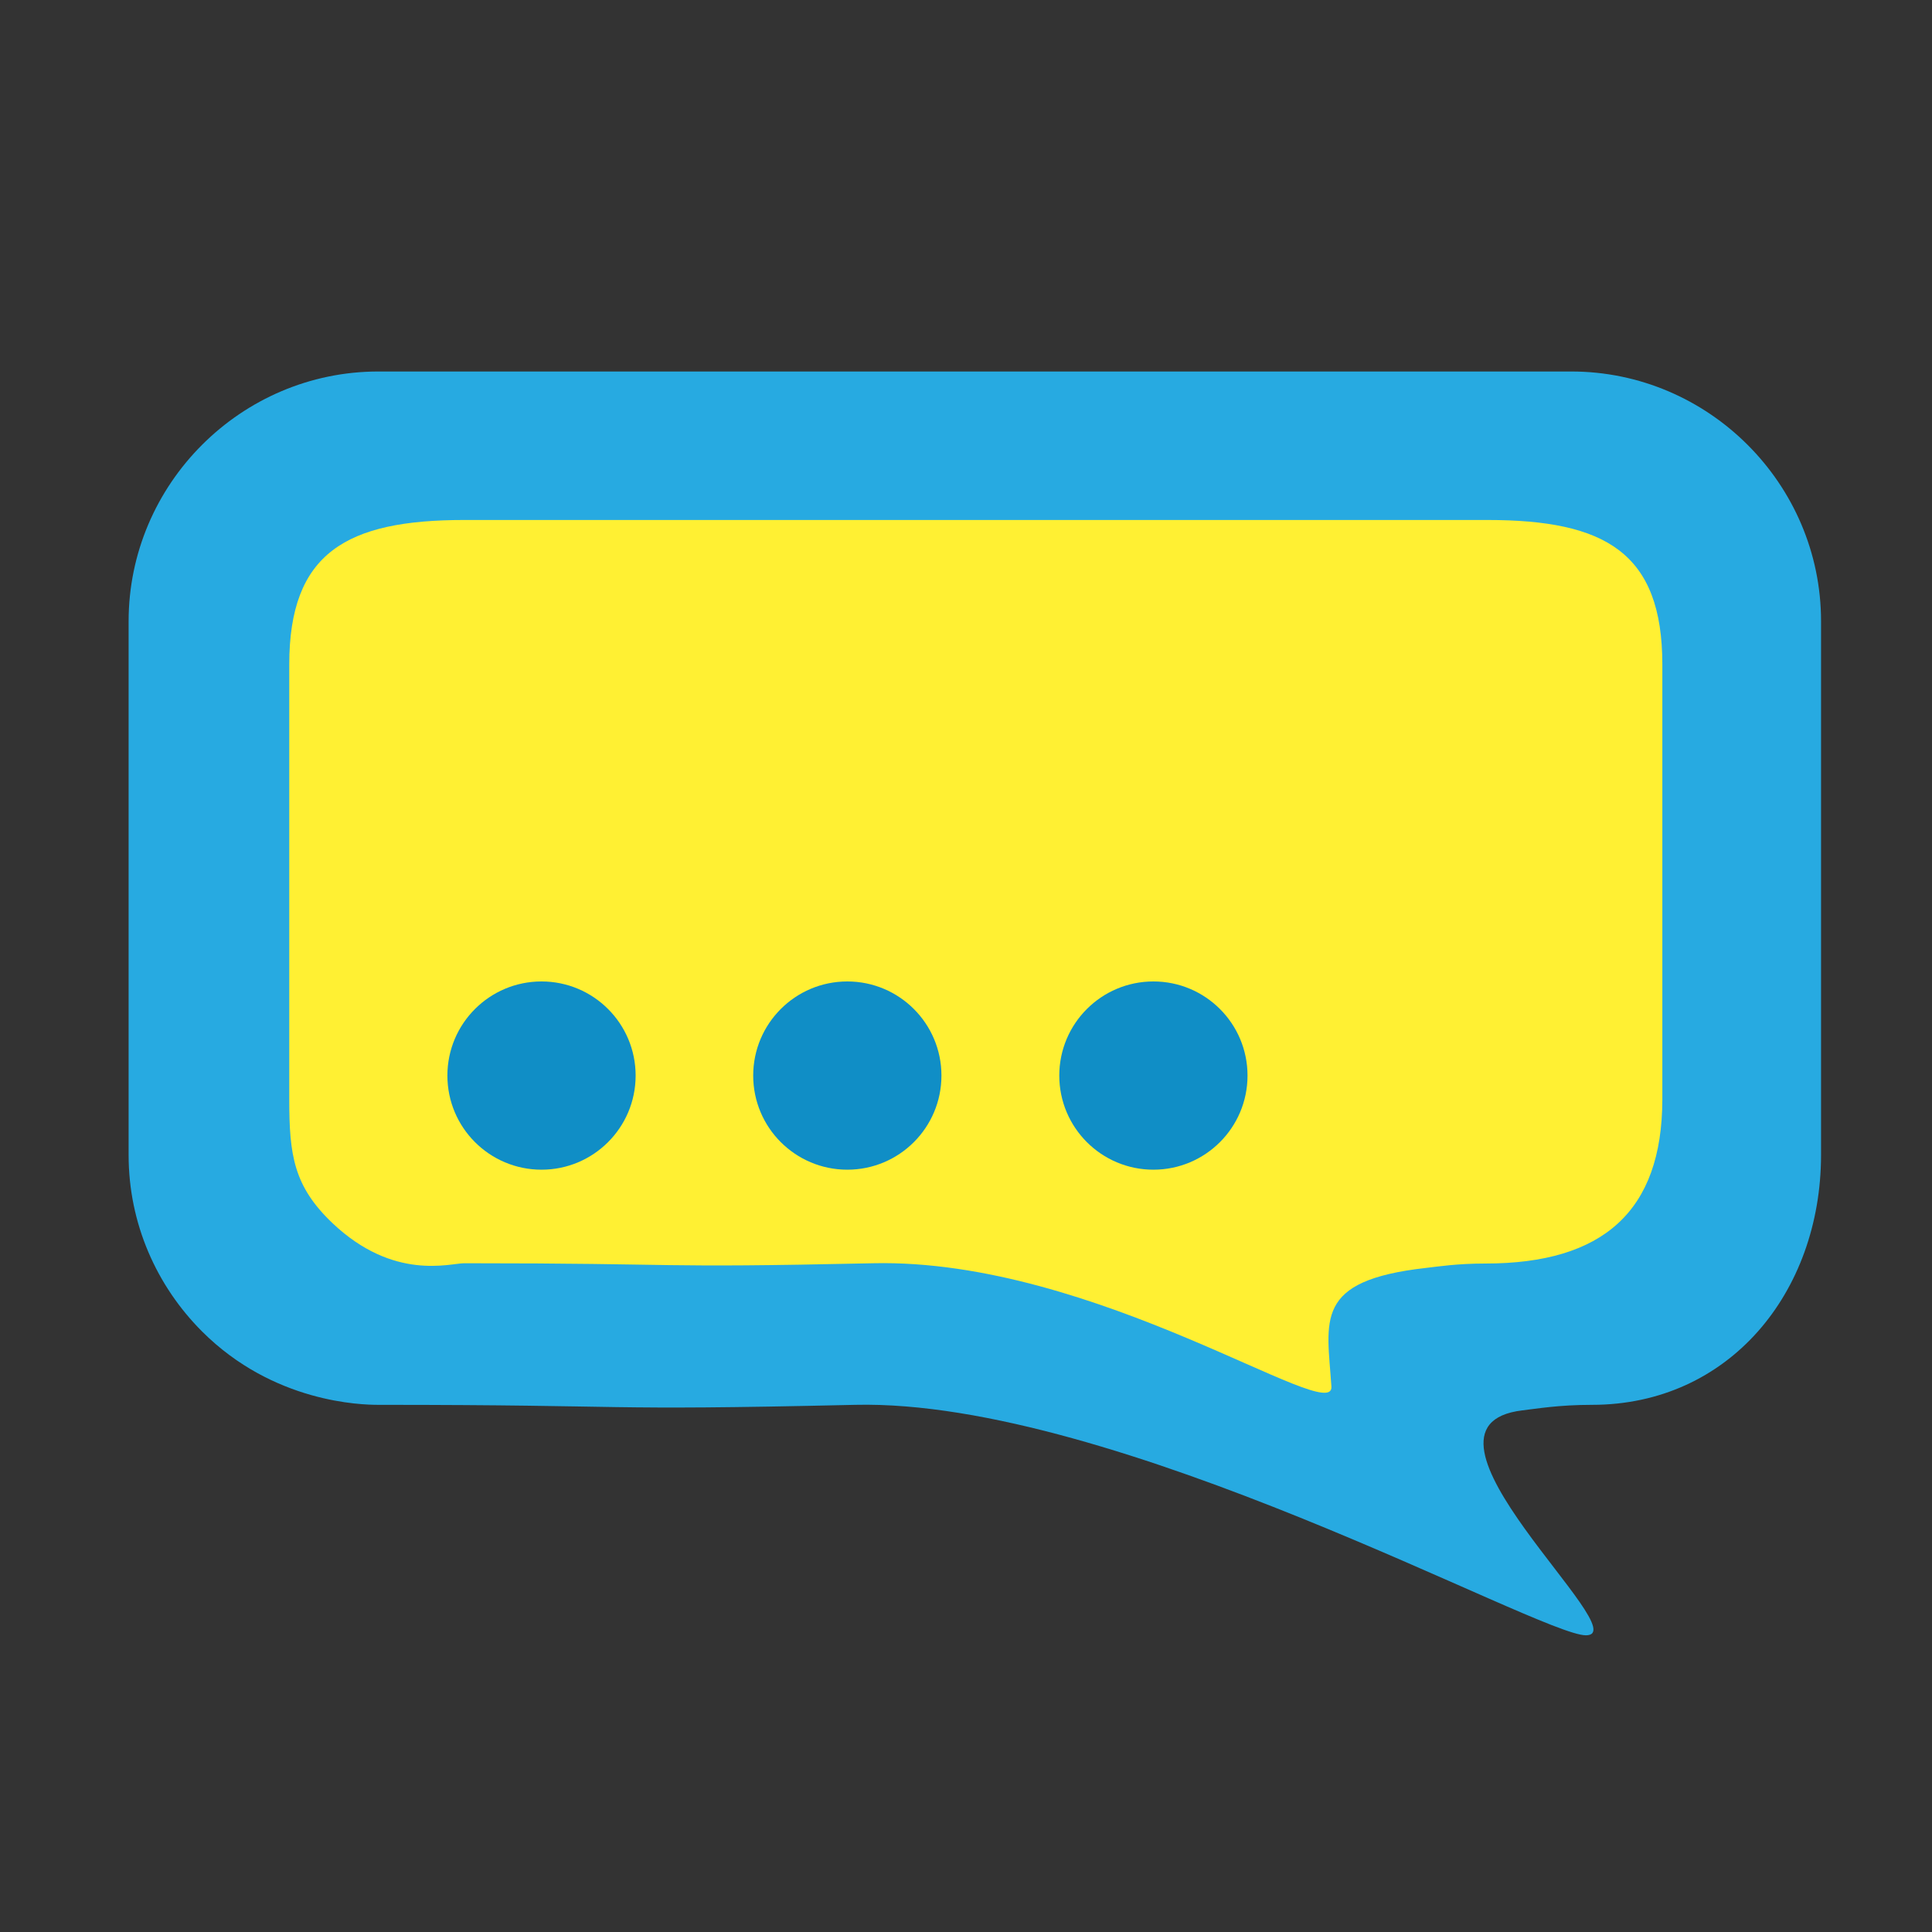 <?xml version="1.0" encoding="utf-8"?>
<!-- Generator: Adobe Illustrator 20.0.0, SVG Export Plug-In . SVG Version: 6.00 Build 0)  -->
<svg version="1.0" id="Layer_1" xmlns="http://www.w3.org/2000/svg" xmlns:xlink="http://www.w3.org/1999/xlink" x="0px" y="0px"
	 viewBox="0 0 700 700" enable-background="new 0 0 700 700" xml:space="preserve">
<rect x="0" y="0" width="700" height="700" fill="#333333" stroke="none"/>
<g>
	<path fill="#27AAE1" d="M576.8,509c-12,0-20,1.4-25.2,2c-47.6,5.7,42.2,81.5,23,81.5c-16.9,0-170.5-85.7-264.8-83.5
		c-95.9,2.2-76.8,0-172.7,0c-6.1,0-38-0.7-63.9-26.6c-16.4-16.4-26.6-39-26.6-63.9V225.1c0-49.7,40.7-90.5,90.5-90.5h432.2
		c49.7,0,90.5,40.7,90.5,90.5v193.5C659.7,468.3,626.5,509,576.8,509z"/>
	<path fill="#FFF033" d="M538.2,457.8c-10.3,0-17.2,1.1-21.6,1.6c-40.8,4.6-35.8,18.9-34.2,43c0.9,14.5-85.2-46.5-166-44.7
		c-82.3,1.8-65.9,0-148.2,0c-5.2,0-25.5,6.5-47.7-14.5c-14.1-13.4-15.7-24.7-15.7-44.9V240.8c0-40.5,20.7-52.4,63.4-52.4h370.7
		c42.7,0,63.4,11.8,63.4,52.4v157.6C602.2,438.9,580.8,457.8,538.2,457.8z"/>
	<circle fill="#108EC6" cx="196.2" cy="389.7" r="34.1"/>
	<circle fill="#108EC6" cx="307" cy="389.7" r="34.1"/>
	<circle fill="#108EC6" cx="417.9" cy="389.7" r="34.1"/>
</g>
</svg>
